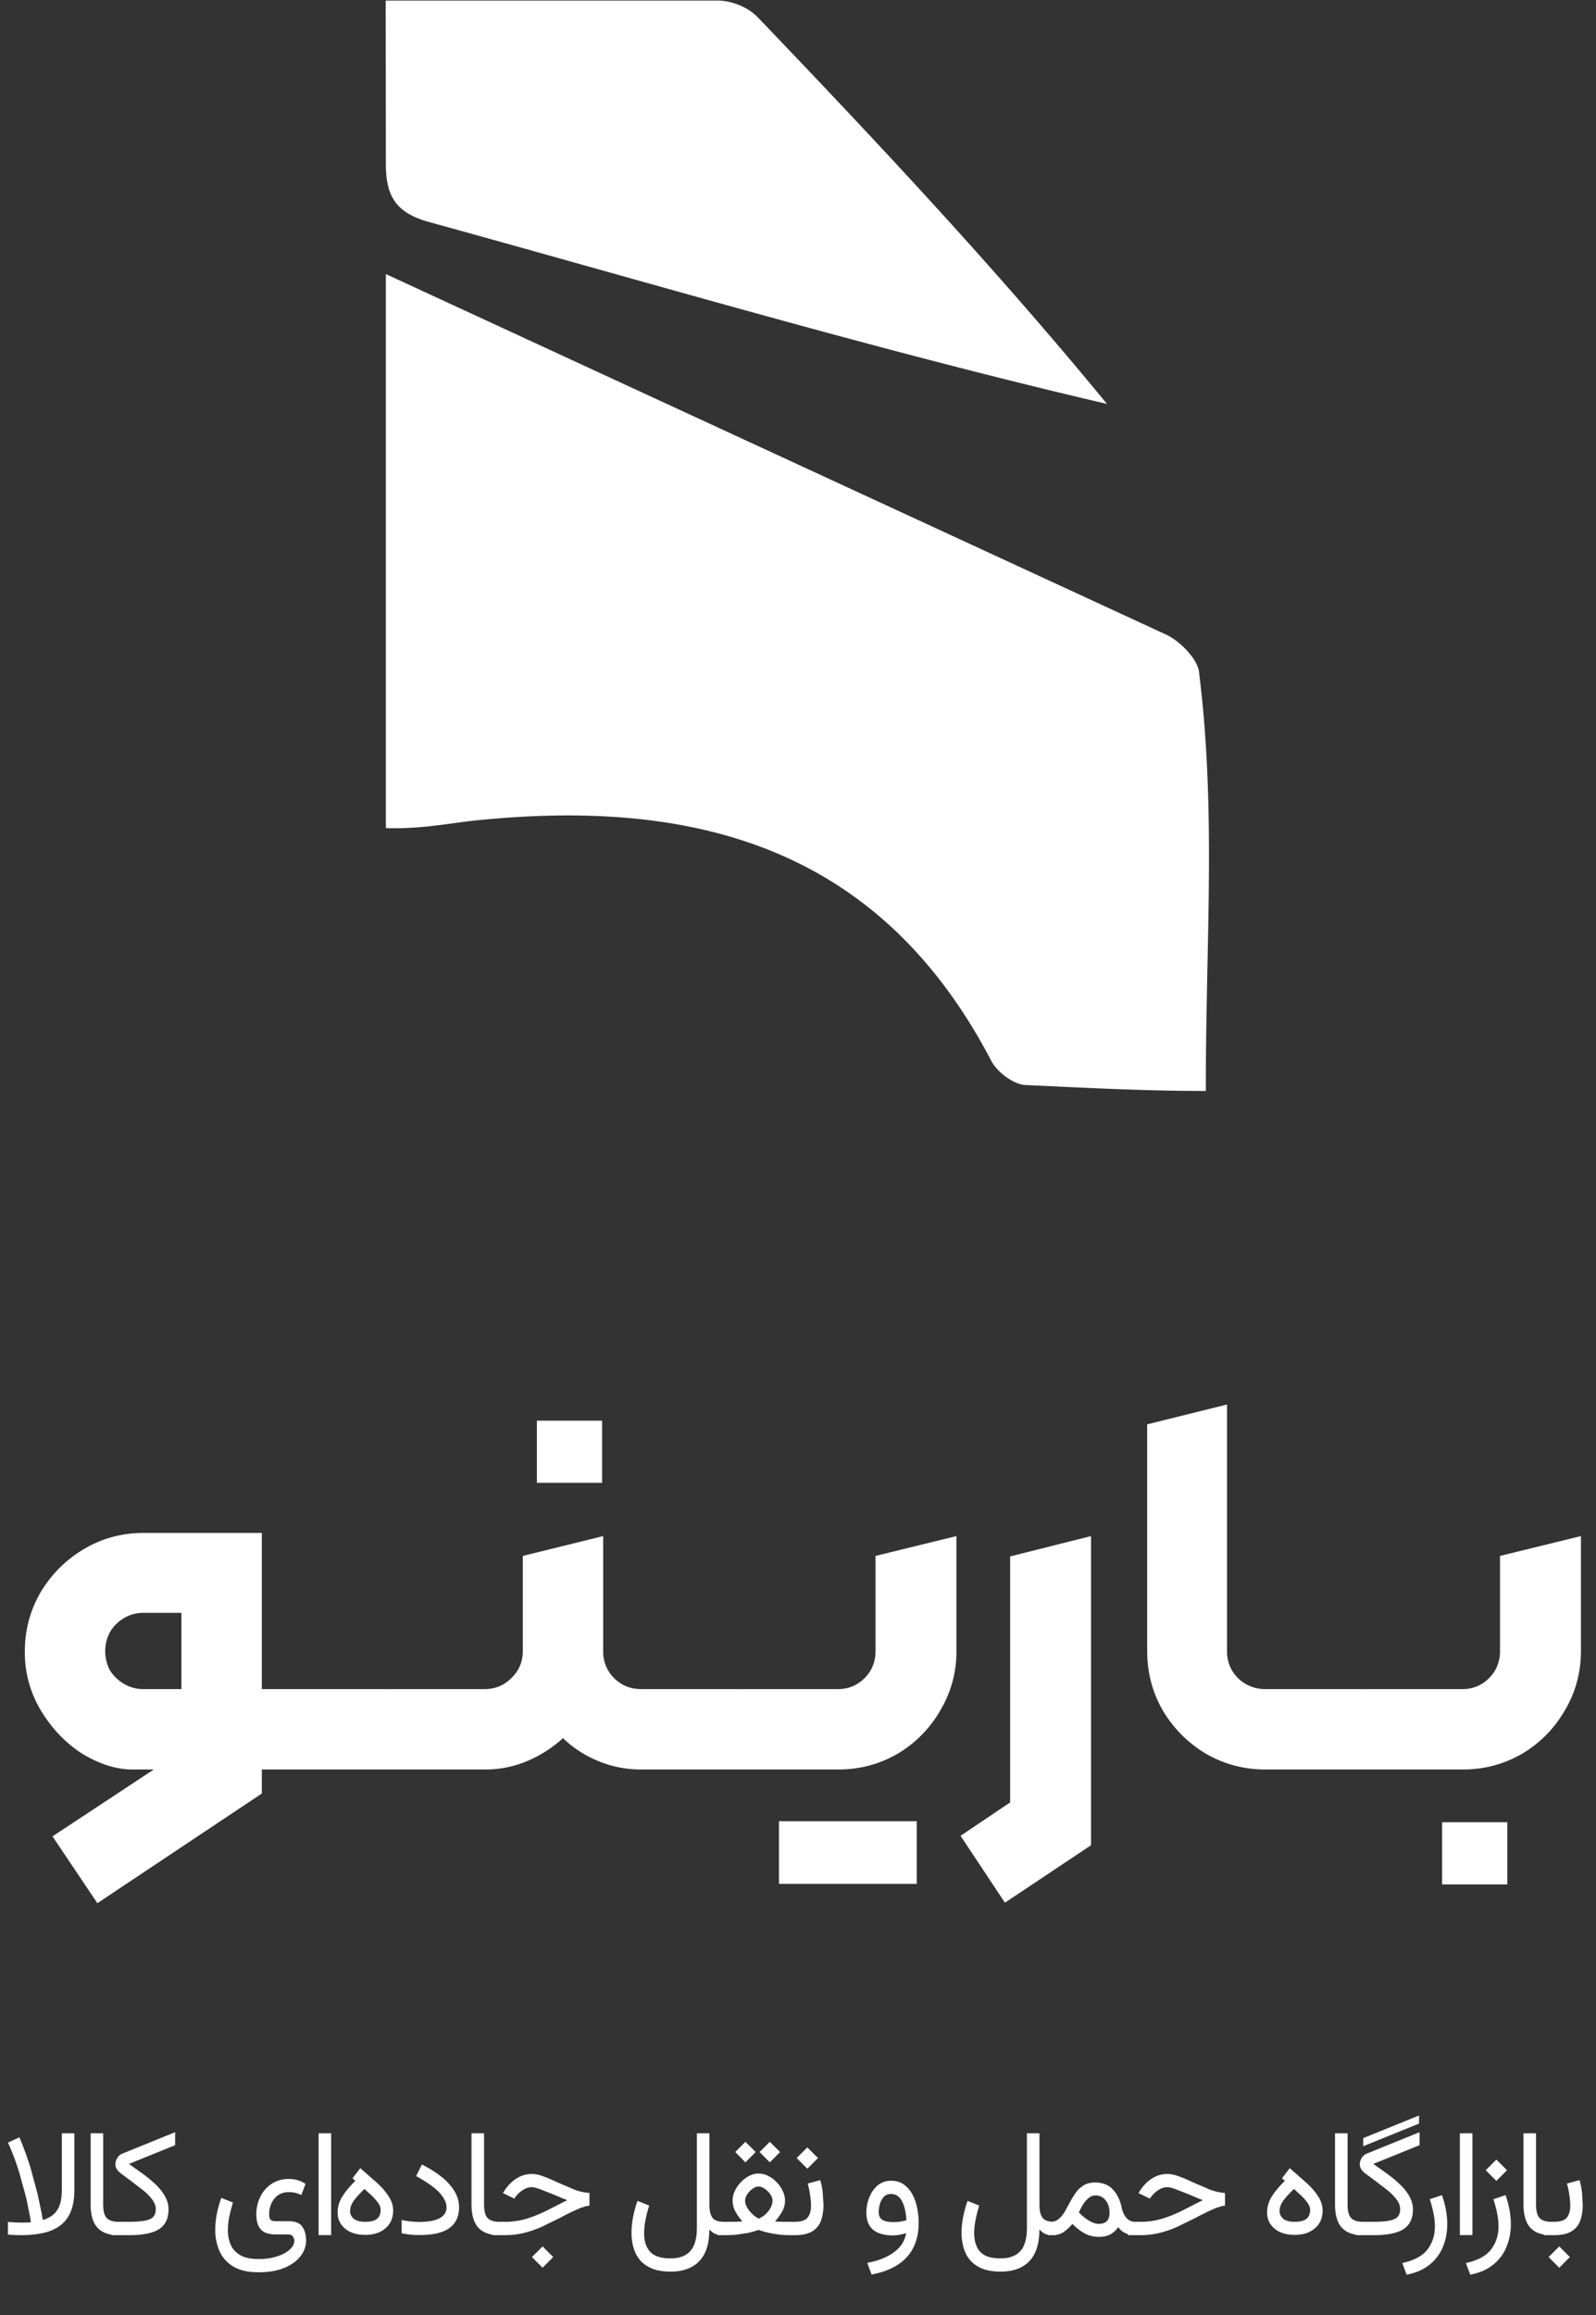 <svg xmlns="http://www.w3.org/2000/svg" width="120" height="174" fill="#fff" xmlns:v="https://vecta.io/nano"><rect width="100%" height="100%" fill="#333333" stroke="none"/><path d="M90.168 50.654c1.276 10.271.496 20.192.496 30.956V82c-4.807 0-9.372-.257-13.558-.447-.907-.042-2.13-.97-2.572-1.813-8.423-16.13-22.393-19.85-39.208-18.026-2.14.274-3.973.601-6.313.527V20.6l58.72 27.124c1.065.517 2.414 1.919 2.435 2.931zM29.012 12.365L29 .042h24.978c1.075.011 2.286.515 2.993 1.253 8.982 9.383 17.869 18.849 26.261 29.065-17.121-3.996-33.967-8.982-50.898-13.652-2.456-.664-3.321-1.836-3.321-4.343zM3.947 138.024L11.562 133h-1.57c-1.204 0-2.447-.379-3.729-1.138-1.256-.785-2.303-1.858-3.14-3.219a8.44 8.44 0 0 1-1.256-4.513c0-1.597.392-3.075 1.177-4.436a9.25 9.25 0 0 1 3.258-3.257c1.361-.811 2.852-1.217 4.474-1.217h8.91v19.585l-12.364 8.243-3.375-5.024zm9.695-11.068v-5.731h-2.865a2.81 2.81 0 0 0-1.452.393 2.94 2.94 0 0 0-1.06 1.059 2.98 2.98 0 0 0-.353 1.413c0 .524.118 1.008.353 1.453a3.06 3.06 0 0 0 1.06 1.02 2.81 2.81 0 0 0 1.452.393h2.865zm4.082 0h3.925l1.06 3.022-1.06 3.022h-3.925v-6.044zm2.824 3.022l1.099-3.022h7.379l1.099 3.1-1.1 2.944h-7.379l-1.099-3.022zm7.398 0l1.099-3.022h7.379l1.099 3.1-1.1 2.944h-7.379l-1.099-3.022zM36.363 133l-1.02-3.022 1.06-3.022h.039c.785 0 1.452-.275 2.002-.825.576-.549.864-1.229.864-2.041v-7.143l6.044-1.491v8.634a2.77 2.77 0 0 0 .824 2.041c.549.549 1.23.825 2.041.825l1.06 3.022-1.06 3.022a8.39 8.39 0 0 1-3.218-.628c-1.02-.419-1.91-.994-2.669-1.727-.811.733-1.714 1.308-2.708 1.727a8.1 8.1 0 0 1-3.179.628h-.078zm4.003-26.219h4.906v4.671h-4.906v-4.671zm6.743 23.197l1.099-3.022h7.379l1.099 3.1L55.588 133h-7.379l-1.099-3.022zm7.398 0l1.099-3.022h7.379l1.099 3.1L62.985 133h-7.379l-1.099-3.022zM62.886 133l-.981-3.022 1.02-3.022h.078c.785 0 1.452-.275 2.002-.825s.824-1.229.824-2.041v-7.143l6.084-1.491v8.634a8.58 8.58 0 0 1-1.217 4.475 8.95 8.95 0 0 1-3.218 3.258c-1.361.785-2.852 1.177-4.474 1.177h-.118zm6.044 8.596H58.569v-4.71h10.362v4.71zm3.291-3.611l3.729-2.512v-18.487l6.084-1.53v23.235l-6.476 4.318-3.336-5.024zM95.163 133c-1.622 0-3.114-.392-4.474-1.177a9.26 9.26 0 0 1-3.258-3.258c-.785-1.361-1.177-2.852-1.177-4.475v-17.034l6.005-1.491v18.525a2.77 2.77 0 0 0 .824 2.041 2.9 2.9 0 0 0 2.08.825l1.06 3.022-1.06 3.022zm-1.099-3.022l1.099-3.022h7.379l1.099 3.1-1.099 2.944h-7.379l-1.099-3.022zm7.397 0l1.099-3.022h7.379l1.099 3.1-1.099 2.944h-7.379l-1.099-3.022zM109.84 133l-.981-3.022 1.02-3.022h.079a2.72 2.72 0 0 0 2.001-.825c.55-.549.825-1.229.825-2.041v-7.143l6.083-1.491v8.634c0 1.623-.405 3.114-1.216 4.475-.785 1.36-1.858 2.446-3.219 3.258-1.361.785-2.852 1.177-4.474 1.177h-.118zm-1.413 3.964h4.906v4.671h-4.906v-4.671zM1.54 168a10.51 10.51 0 0 1-.464-.011l-.48-.033v-.95l.58.039.475.011.392-.006a2.38 2.38 0 0 0 .282-.022l-.083-.497-.276-1.352-.53-1.927a20.4 20.4 0 0 0-.834-2.209l.856-.397a23.44 23.44 0 0 1 .834 2.285l.541 1.999.293 1.408.088.519a2.23 2.23 0 0 0 .734-.353c.217-.162.388-.396.513-.701s.188-.726.188-1.248v-4.213h.944v4.229c0 .696-.099 1.268-.298 1.717a2.43 2.43 0 0 1-.845 1.044 3.44 3.44 0 0 1-1.281.519A8.29 8.29 0 0 1 1.54 168zm5.273-7.658h.944v5.334c0 .519.094.868.282 1.049s.48.27.867.27h.133V168h-.133c-.703 0-1.228-.186-1.574-.558s-.519-.966-.519-1.772v-5.328zm2.883 2.302l.999.713a8.75 8.75 0 0 1 .966.795 3.81 3.81 0 0 1 .729.9c.188.316.282.655.282 1.016-.004.684-.241 1.177-.712 1.479s-1.215.453-2.242.453H8.382v-1.005h1.331c.714 0 1.226-.062 1.535-.188s.464-.382.464-.762c0-.242-.087-.48-.26-.712s-.39-.46-.663-.684l-.867-.669-.872-.651c-.25-.199-.375-.418-.375-.657a.9.9 0 0 1 .138-.464.77.77 0 0 1 .386-.337l3.97-1.612v.977l-3.473 1.408zm9.746 8.144c-.795 0-1.432-.145-1.91-.436s-.819-.679-1.032-1.165a3.94 3.94 0 0 1-.315-1.59 6.15 6.15 0 0 1 .122-1.198 8.31 8.31 0 0 1 .331-1.204l.878.354a10.52 10.52 0 0 0-.271 1.043c-.074.357-.11.703-.11 1.038a2.74 2.74 0 0 0 .21 1.088c.14.328.383.589.718.784s.795.292 1.38.292c.523 0 .985-.066 1.386-.198s.722-.298.95-.508.348-.425.348-.657a.58.58 0 0 0-.105-.332c-.07-.103-.197-.154-.381-.154h-.894c-.545 0-.928-.131-1.148-.392s-.326-.632-.326-1.099a2.99 2.99 0 0 1 .298-1.336c.199-.409.482-.734.85-.977s.804-.365 1.309-.365a2.55 2.55 0 0 1 .602.077 2.01 2.01 0 0 1 .64.293l-.315.839a2.03 2.03 0 0 0-.928-.221c-.468 0-.834.164-1.099.492s-.392.727-.392 1.198c0 .173.035.3.105.381s.212.116.425.116h.927c.508 0 .854.138 1.038.414s.282.62.282 1.044c0 .408-.136.793-.409 1.154s-.668.658-1.198.883-1.185.342-1.966.342zm5.456-10.446v7.652h-.944v-7.652h.944zm1.823 3.572l-.215-.193.585-.756 1.281 1.126c.372.346.663.686.872 1.021s.315.676.315 1.033c0 .559-.191 1.005-.574 1.336s-.887.497-1.513.497c-.641 0-1.148-.157-1.524-.469s-.563-.718-.563-1.204c0-.427.114-.825.342-1.193s.559-.771.994-1.198zm1.899 2.187a.89.89 0 0 0-.188-.519c-.126-.176-.276-.359-.464-.536l-.563-.519c-.339.324-.604.615-.795.872s-.287.521-.287.801a.72.72 0 0 0 .271.558c.181.159.471.237.872.237s.697-.074.878-.221.276-.372.276-.673zm2.833.905c1.413 0 2.12-.366 2.12-1.099 0-.346-.177-.712-.53-1.098s-.939-.803-1.756-1.248l.436-.873c.946.483 1.647.992 2.104 1.53s.69 1.091.69 1.673c0 .692-.239 1.215-.718 1.568s-1.229.53-2.264.53a6.13 6.13 0 0 1-1.336-.133v-.999a6.36 6.36 0 0 0 1.253.149zm3.998-6.664h.944v5.334c0 .519.094.868.282 1.049s.48.27.867.27h.133V168h-.133c-.703 0-1.227-.186-1.574-.558s-.519-.966-.519-1.772v-5.328zm5.345 8.503l.801.8-.801.801-.8-.801.8-.8zm-3.777-1.85h.928a5.63 5.63 0 0 0 1.623-.226 9.82 9.82 0 0 0 1.507-.602l1.574-.801-.359-.138-.309-.132-.436-.182-.972-.381c-.254-.092-.451-.138-.591-.138-.224 0-.442.066-.651.198a2.01 2.01 0 0 0-.524.47l-.149.187-.845-.414.083-.132c.243-.394.543-.709.9-.944s.758-.359 1.193-.359c.239 0 .504.051.795.154a9.24 9.24 0 0 1 .955.398l1.48.64c.398.137.764.214 1.099.232v.955c-.236.026-.519.109-.85.249a19.16 19.16 0 0 0-1.369.673l-1.369.669a8.15 8.15 0 0 1-1.342.463c-.453.111-.939.166-1.458.166h-.911v-1.005zm13.39 3.744c-.685 0-1.242-.124-1.673-.37a2.22 2.22 0 0 1-.95-1.022c-.203-.438-.304-.946-.304-1.524 0-.39.04-.789.121-1.198a8.3 8.3 0 0 1 .331-1.203l.878.353a10.59 10.59 0 0 0-.27 1.043c-.074.357-.11.703-.11 1.038 0 .597.151 1.061.453 1.392s.813.497 1.524.497c.659 0 1.154-.181 1.485-.541s.502-.943.502-1.745v-7.117h.944v5.4c0 .412.074.725.221.938s.449.315.894.315h.16V168h-.149a2.7 2.7 0 0 1-.514-.039.95.95 0 0 1-.326-.138c-.088-.062-.186-.143-.293-.243 0 1.053-.25 1.843-.751 2.369s-1.226.79-2.175.79zm7.471-9.757l.773.768-.773.778-.767-.778.767-.768zm-1.833 0l.773.768-.773.778-.767-.778.767-.768zm2.976 4.417c0 .291-.07.562-.21.812s-.316.501-.541.762l.558.022h.431.53V168h-.514c-.14 0-.333-.011-.58-.033a7.58 7.58 0 0 1-.806-.127 6.43 6.43 0 0 1-.861-.238 5.66 5.66 0 0 1-.872.243l-.828.122-.607.033h-.762v-1.005h.762.48l.613-.027a4.36 4.36 0 0 1-.535-.768 1.73 1.73 0 0 1-.199-.812c0-.228.053-.46.16-.695a2.48 2.48 0 0 1 .442-.652 2.35 2.35 0 0 1 .63-.486c.236-.125.477-.187.723-.187.258 0 .504.062.74.187a2.29 2.29 0 0 1 .641.486 2.35 2.35 0 0 1 .442.657c.11.236.166.47.166.701zm-1.988-1.054c-.14 0-.289.055-.447.166s-.287.242-.398.408-.166.326-.166.491.052.343.155.519.237.339.392.486a2.11 2.11 0 0 0 .475.343 1.83 1.83 0 0 0 .729-.569c.206-.265.309-.528.309-.79 0-.154-.057-.312-.171-.474a1.57 1.57 0 0 0-.414-.414c-.162-.111-.317-.166-.464-.166zM59.747 168h-.607v-1.005h.596c.493 0 .823-.107.988-.32s.254-.51.254-.878c0-.206-.02-.462-.061-.767a6.62 6.62 0 0 0-.188-.912l.944-.253a5.14 5.14 0 0 1 .188.938l.055.906c0 .441-.061.835-.182 1.181a1.53 1.53 0 0 1-.646.812c-.313.199-.76.298-1.342.298zm.955-6.598l.801.801-.801.8-.801-.8.801-.801zm8.371 5.654c0 2.149-1.18 3.451-3.539 3.903l-.326-.877c.847-.162 1.522-.433 2.026-.812s.802-.849.894-1.419a3.96 3.96 0 0 1-.486.116 2.8 2.8 0 0 1-.486.05c-1.344 0-2.015-.571-2.015-1.712a3.13 3.13 0 0 1 .21-1.121 2.23 2.23 0 0 1 .624-.911c.276-.239.62-.364 1.032-.364.364 0 .675.09.933.27s.475.416.64.718.293.64.37 1.016.121.753.121 1.143zm-1.888-.039a3.38 3.38 0 0 0 .966-.143c-.037-.619-.151-1.101-.342-1.447s-.462-.524-.812-.524c-.243 0-.433.081-.569.242a1.39 1.39 0 0 0-.282.558c-.056.213-.077.403-.077.569 0 .269.092.46.276.574s.464.171.839.171zm8.04 3.722c-.685 0-1.242-.124-1.673-.37a2.22 2.22 0 0 1-.95-1.022c-.203-.438-.304-.946-.304-1.524 0-.39.04-.789.121-1.198a8.31 8.31 0 0 1 .331-1.203l.878.353a10.59 10.59 0 0 0-.27 1.043c-.074.357-.11.703-.11 1.038 0 .597.151 1.061.453 1.392s.813.497 1.524.497c.659 0 1.154-.181 1.485-.541s.502-.943.502-1.745v-7.117h.944v5.4c0 .412.074.725.221.938s.449.315.894.315h.16V168h-.149a2.7 2.7 0 0 1-.514-.039.95.95 0 0 1-.326-.138c-.088-.062-.186-.143-.293-.243 0 1.053-.25 1.843-.751 2.369s-1.226.79-2.175.79zM79.008 168h-.232v-1.005h.204c.247 0 .454-.07.624-.21a2.07 2.07 0 0 0 .453-.552l.392-.712c.133-.254.28-.493.442-.718a2.01 2.01 0 0 1 .585-.546c.232-.144.517-.216.856-.216.578 0 1.027.177 1.347.53s.536.786.646 1.309c.074.361.199.637.376.828a.83.83 0 0 0 .624.287h.144V168h-.149a1.74 1.74 0 0 1-.69-.144 1.24 1.24 0 0 1-.547-.469 1.82 1.82 0 0 1-.574.541c-.228.133-.525.199-.889.199s-.708-.079-1.021-.237-.631-.405-.966-.729c-.239.268-.469.476-.69.624s-.532.215-.933.215zm3.346-2.982a.77.77 0 0 0-.502.188 1.89 1.89 0 0 0-.409.475c-.122.195-.23.398-.326.607a4.14 4.14 0 0 0 .364.337 3.15 3.15 0 0 0 .353.254c.294.181.552.271.773.271.545 0 .817-.275.817-.823 0-.383-.096-.696-.287-.939a.93.93 0 0 0-.784-.37zm2.452 1.977h.928a5.63 5.63 0 0 0 1.623-.226c.504-.151 1.01-.355 1.507-.602l1.574-.801-.359-.138-.309-.132-.436-.182-.972-.381c-.254-.092-.451-.138-.591-.138-.225 0-.442.066-.651.198a2.03 2.03 0 0 0-.525.47l-.149.187-.845-.414.083-.132c.243-.394.543-.709.9-.944s.758-.359 1.193-.359c.239 0 .504.051.795.154a9.24 9.24 0 0 1 .955.398l1.48.64c.397.137.764.214 1.099.232v.955c-.236.026-.519.109-.85.249a19.16 19.16 0 0 0-1.369.673l-1.369.669a8.15 8.15 0 0 1-1.342.463 6.11 6.11 0 0 1-1.458.166h-.911v-1.005zm11.8-3.081l-.215-.193.585-.756 1.281 1.126c.372.346.663.686.872 1.021s.315.676.315 1.033c0 .559-.191 1.005-.574 1.336s-.887.497-1.513.497c-.64 0-1.148-.157-1.524-.469s-.563-.718-.563-1.204c0-.427.114-.825.342-1.193s.559-.771.994-1.198zm1.899 2.187c0-.17-.063-.343-.188-.519a3.57 3.57 0 0 0-.464-.536l-.563-.519c-.339.324-.604.615-.795.872s-.287.521-.287.801c0 .214.09.399.27.558s.471.237.872.237.697-.074.878-.221.276-.372.276-.673zm1.872-5.759h.944v5.334c0 .519.094.868.282 1.049s.48.27.867.27h.132V168h-.132c-.703 0-1.228-.186-1.574-.558s-.519-.966-.519-1.772v-5.328zm2.121.972v-.608l4.196-1.7v.607l-4.196 1.701zm.762 1.33l.999.713a8.73 8.73 0 0 1 .966.795c.302.279.545.579.729.9s.282.655.282 1.016c-.004.684-.241 1.177-.712 1.479s-1.215.453-2.242.453h-1.336v-1.005h1.33c.714 0 1.226-.062 1.535-.188s.464-.382.464-.762c0-.242-.086-.48-.259-.712a3.95 3.95 0 0 0-.663-.684l-.867-.669-.872-.651c-.25-.199-.376-.418-.376-.657a.9.9 0 0 1 .138-.464.77.77 0 0 1 .387-.337l3.97-1.612v.977l-3.473 1.408zm2.501 8.326l-.325-.877c.898-.195 1.531-.538 1.899-1.027s.552-1.062.552-1.729c0-.312-.035-.64-.105-.982s-.16-.698-.281-1.055l.916-.309c.265.754.398 1.481.398 2.181 0 .615-.109 1.183-.326 1.706a3.27 3.27 0 0 1-.999 1.336c-.449.368-1.025.62-1.729.756zm4.948-10.628v7.652h-.944v-7.652h.944zm1.8 1.977l.801.8-.801.801-.8-.801.8-.8zm-1.965 8.651l-.326-.877c.898-.195 1.531-.538 1.899-1.027s.553-1.062.553-1.729c0-.312-.035-.64-.105-.982a7.91 7.91 0 0 0-.282-1.055l.917-.309c.265.754.397 1.481.397 2.181 0 .615-.108 1.183-.326 1.706a3.26 3.26 0 0 1-.999 1.336c-.449.368-1.025.62-1.728.756zm4.003-10.628h.944v5.334c0 .519.094.868.282 1.049s.48.27.867.27h.132V168h-.132c-.703 0-1.228-.186-1.574-.558s-.519-.966-.519-1.772v-5.328zm2.287 7.658h-.735v-1.005h.723c.494 0 .823-.107.989-.32s.254-.51.254-.878c0-.206-.02-.462-.061-.767a6.45 6.45 0 0 0-.188-.912l.944-.253c.089.29.151.603.188.938l.055.906c0 .441-.06.835-.182 1.181s-.333.613-.646.812-.76.298-1.341.298zm.403.845l.8.8-.8.801-.801-.801.801-.8z"/></svg>